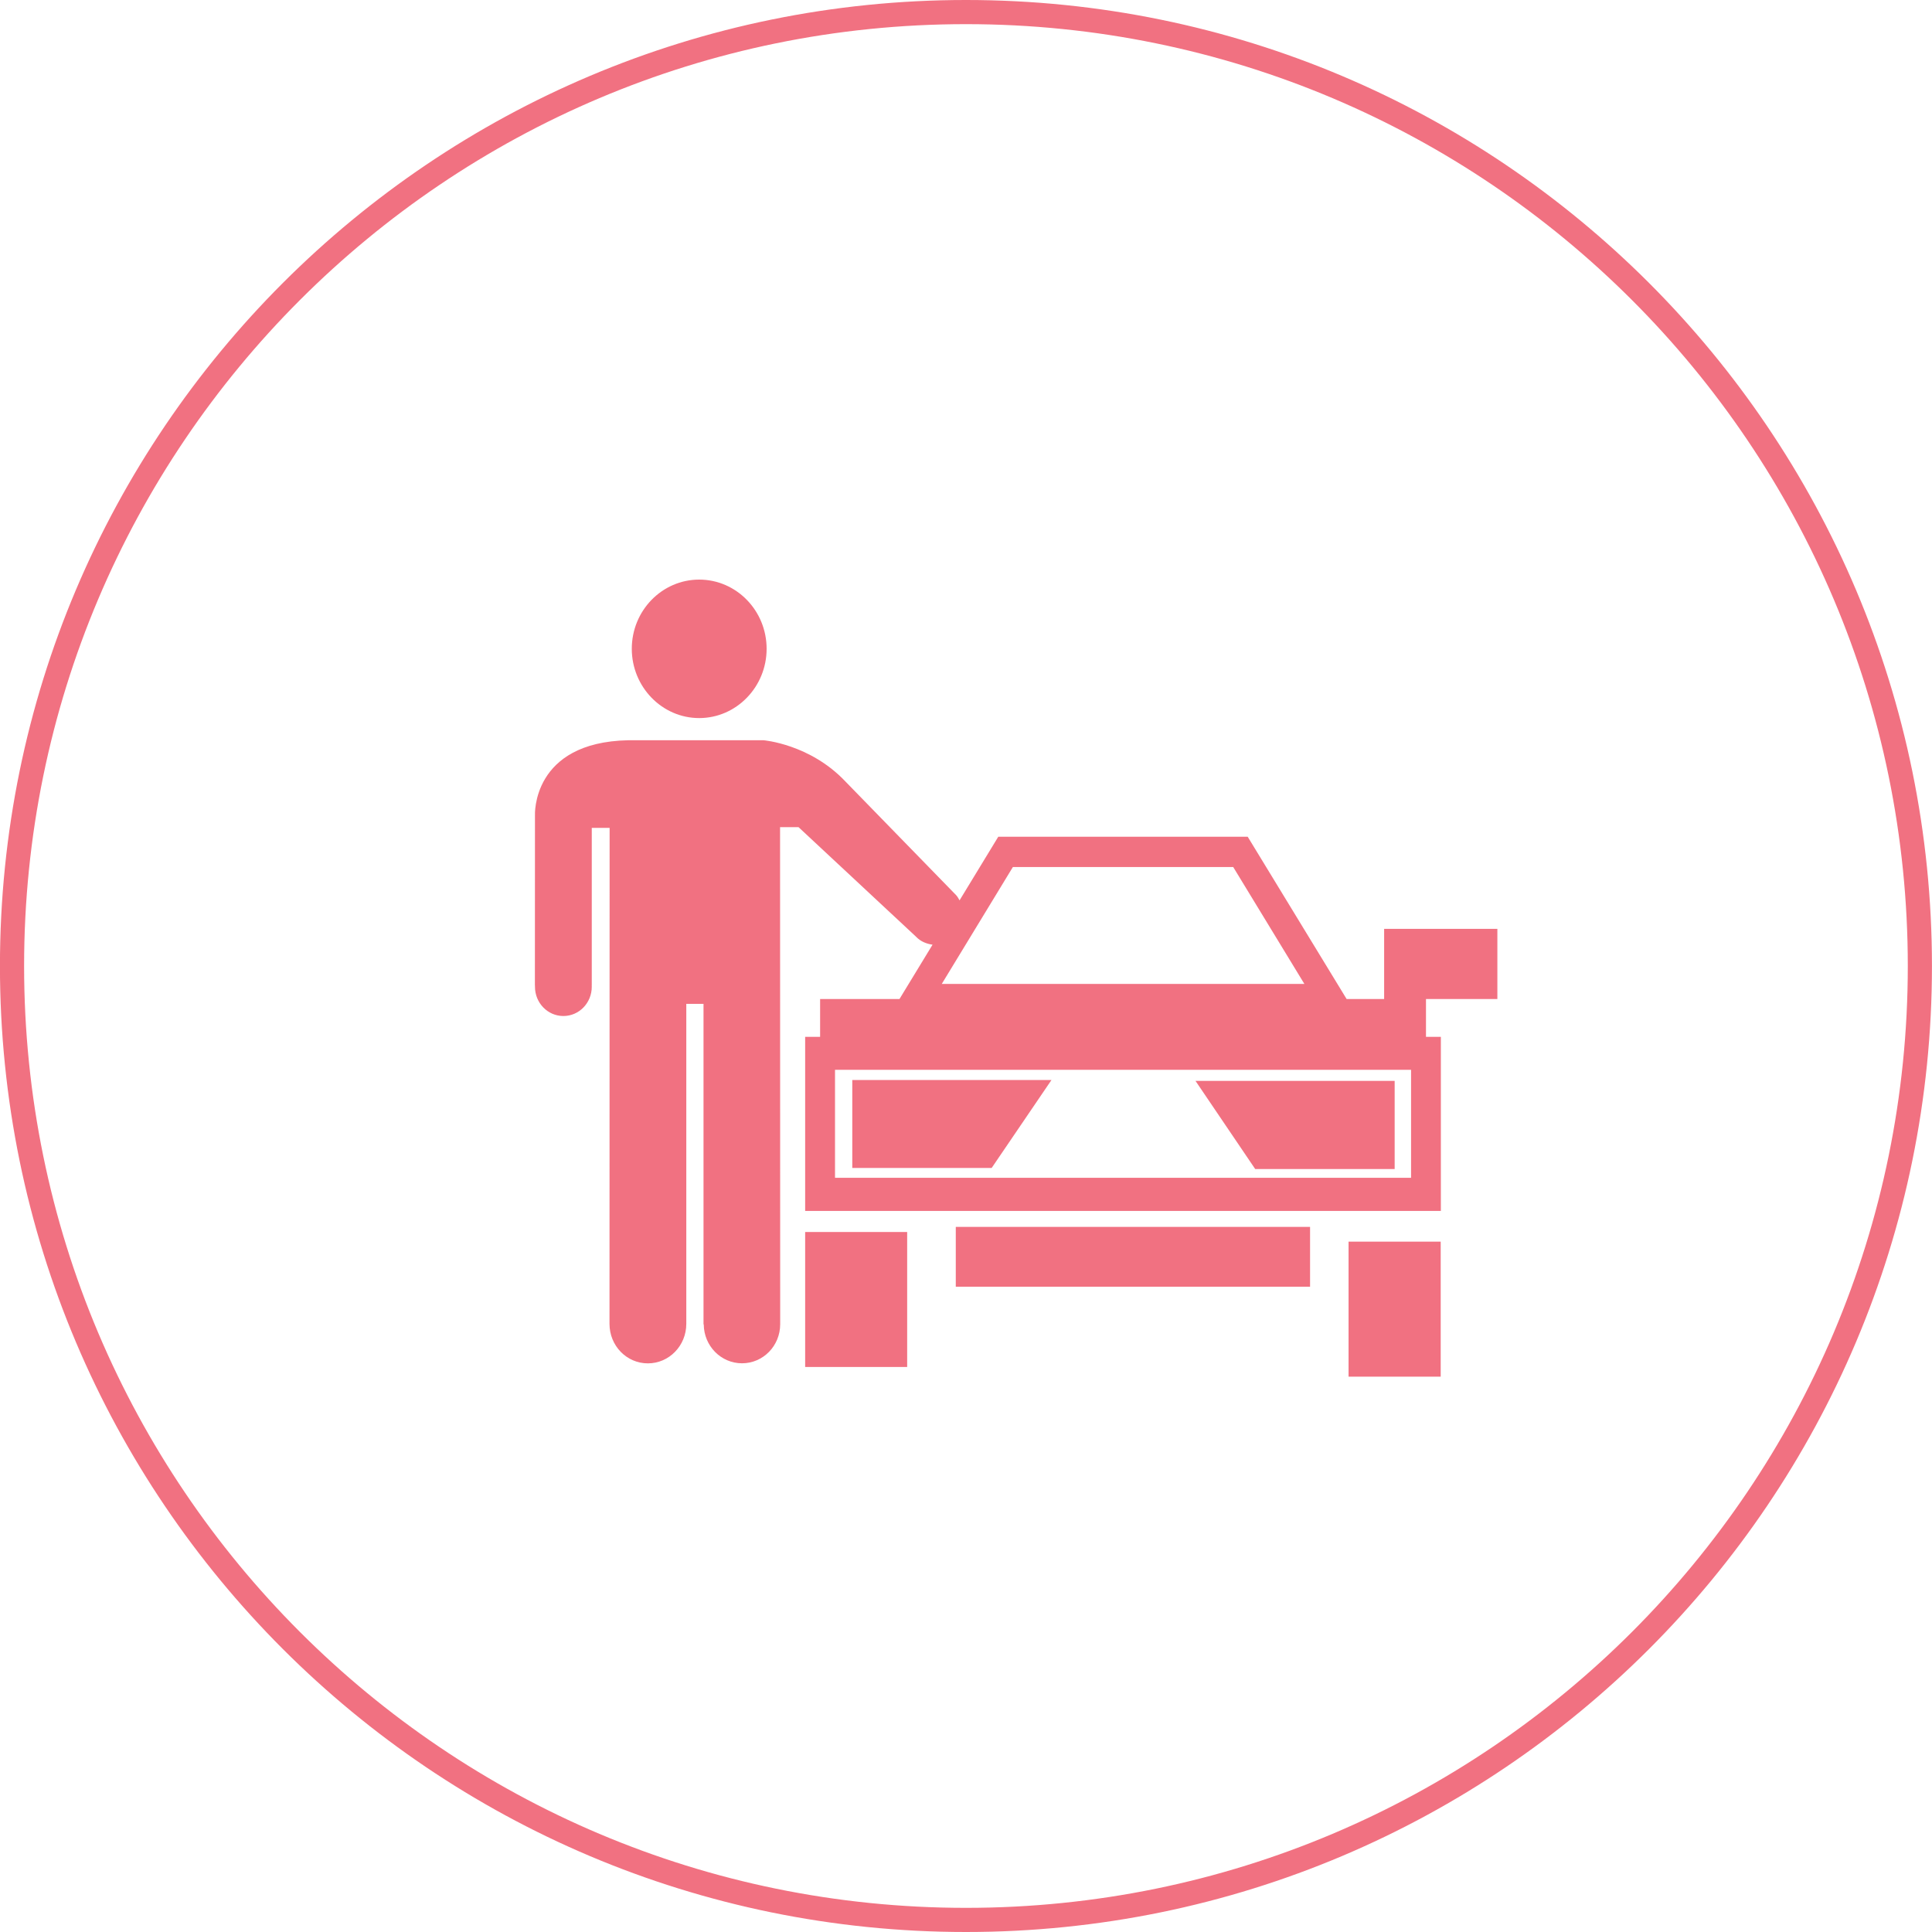 <svg xmlns="http://www.w3.org/2000/svg" xmlns:xlink="http://www.w3.org/1999/xlink" preserveAspectRatio="xMidYMid" width="80" height="80" viewBox="0 0 80 80">
  <defs>
    <style>
      .cls-1 {
        fill: #f17181;
        fill-rule: evenodd;
      }
    </style>
  </defs>
  <path d="M39.999,80.000 C17.907,80.000 -0.002,62.091 -0.002,40.000 C-0.002,17.908 17.907,-0.000 39.999,-0.000 C62.089,-0.000 79.998,17.908 79.998,40.000 C79.998,62.091 62.089,80.000 39.999,80.000 ZM39.999,1.000 C18.459,1.000 0.998,18.461 0.998,40.000 C0.998,61.539 18.459,79.000 39.999,79.000 C61.537,79.000 78.998,61.539 78.998,40.000 C78.998,18.461 61.537,1.000 39.999,1.000 ZM59.047,42.934 L59.663,42.934 L59.663,47.641 L59.663,50.141 L57.633,50.141 L35.373,50.141 L33.340,50.141 L33.340,47.953 L33.340,42.934 L33.959,42.934 L33.959,41.368 L37.245,41.368 L38.615,39.117 C38.367,39.083 38.125,38.988 37.936,38.793 C37.933,38.786 37.930,38.786 37.930,38.786 L33.065,34.250 L32.301,34.250 L32.306,54.832 C32.306,55.729 31.599,56.451 30.725,56.451 C29.856,56.451 29.151,55.736 29.141,54.847 L29.131,54.832 L29.131,41.569 L28.418,41.569 L28.418,54.817 C28.418,55.725 27.704,56.454 26.827,56.454 C25.947,56.454 25.238,55.725 25.238,54.817 L25.243,34.280 L24.504,34.280 L24.504,40.806 L24.502,40.806 C24.502,40.825 24.504,40.843 24.504,40.858 C24.504,41.528 23.980,42.071 23.329,42.071 C22.677,42.071 22.152,41.528 22.152,40.858 C22.152,40.843 22.152,40.825 22.152,40.806 L22.149,40.806 L22.152,33.755 C22.152,33.755 22.005,30.731 26.017,30.652 L31.615,30.652 C31.615,30.652 33.541,30.805 35.011,32.364 L39.596,37.071 C39.599,37.078 39.603,37.081 39.603,37.081 C39.660,37.140 39.689,37.214 39.733,37.282 L41.336,34.648 L51.665,34.648 L55.761,41.368 L57.314,41.368 L57.314,38.462 L62.003,38.462 L62.003,41.368 L59.047,41.368 L59.047,42.934 ZM51.065,35.902 L41.941,35.902 L38.996,40.743 L54.012,40.743 L51.065,35.902 ZM34.576,44.299 L34.576,47.953 L34.576,48.771 L35.373,48.771 L57.633,48.771 L58.429,48.771 L58.429,47.641 L58.429,44.299 L34.576,44.299 ZM49.503,44.757 L57.750,44.757 L57.750,48.407 L51.975,48.407 L49.503,44.757 ZM35.291,48.362 L35.291,44.720 L43.540,44.720 L41.063,48.362 L35.291,48.362 ZM28.952,29.734 C27.413,29.734 26.161,28.443 26.161,26.865 C26.161,25.284 27.413,24.000 28.952,24.000 C30.492,24.000 31.744,25.284 31.744,26.865 C31.744,28.443 30.492,29.734 28.952,29.734 ZM37.564,56.603 L33.340,56.603 L33.340,51.015 L37.564,51.015 L37.564,56.603 ZM54.247,53.281 L39.577,53.281 L39.577,50.803 L54.247,50.803 L54.247,53.281 ZM59.656,57.005 L55.841,57.005 L55.841,51.413 L59.656,51.413 L59.656,57.005 Z" class="cls-1"/>
</svg>
